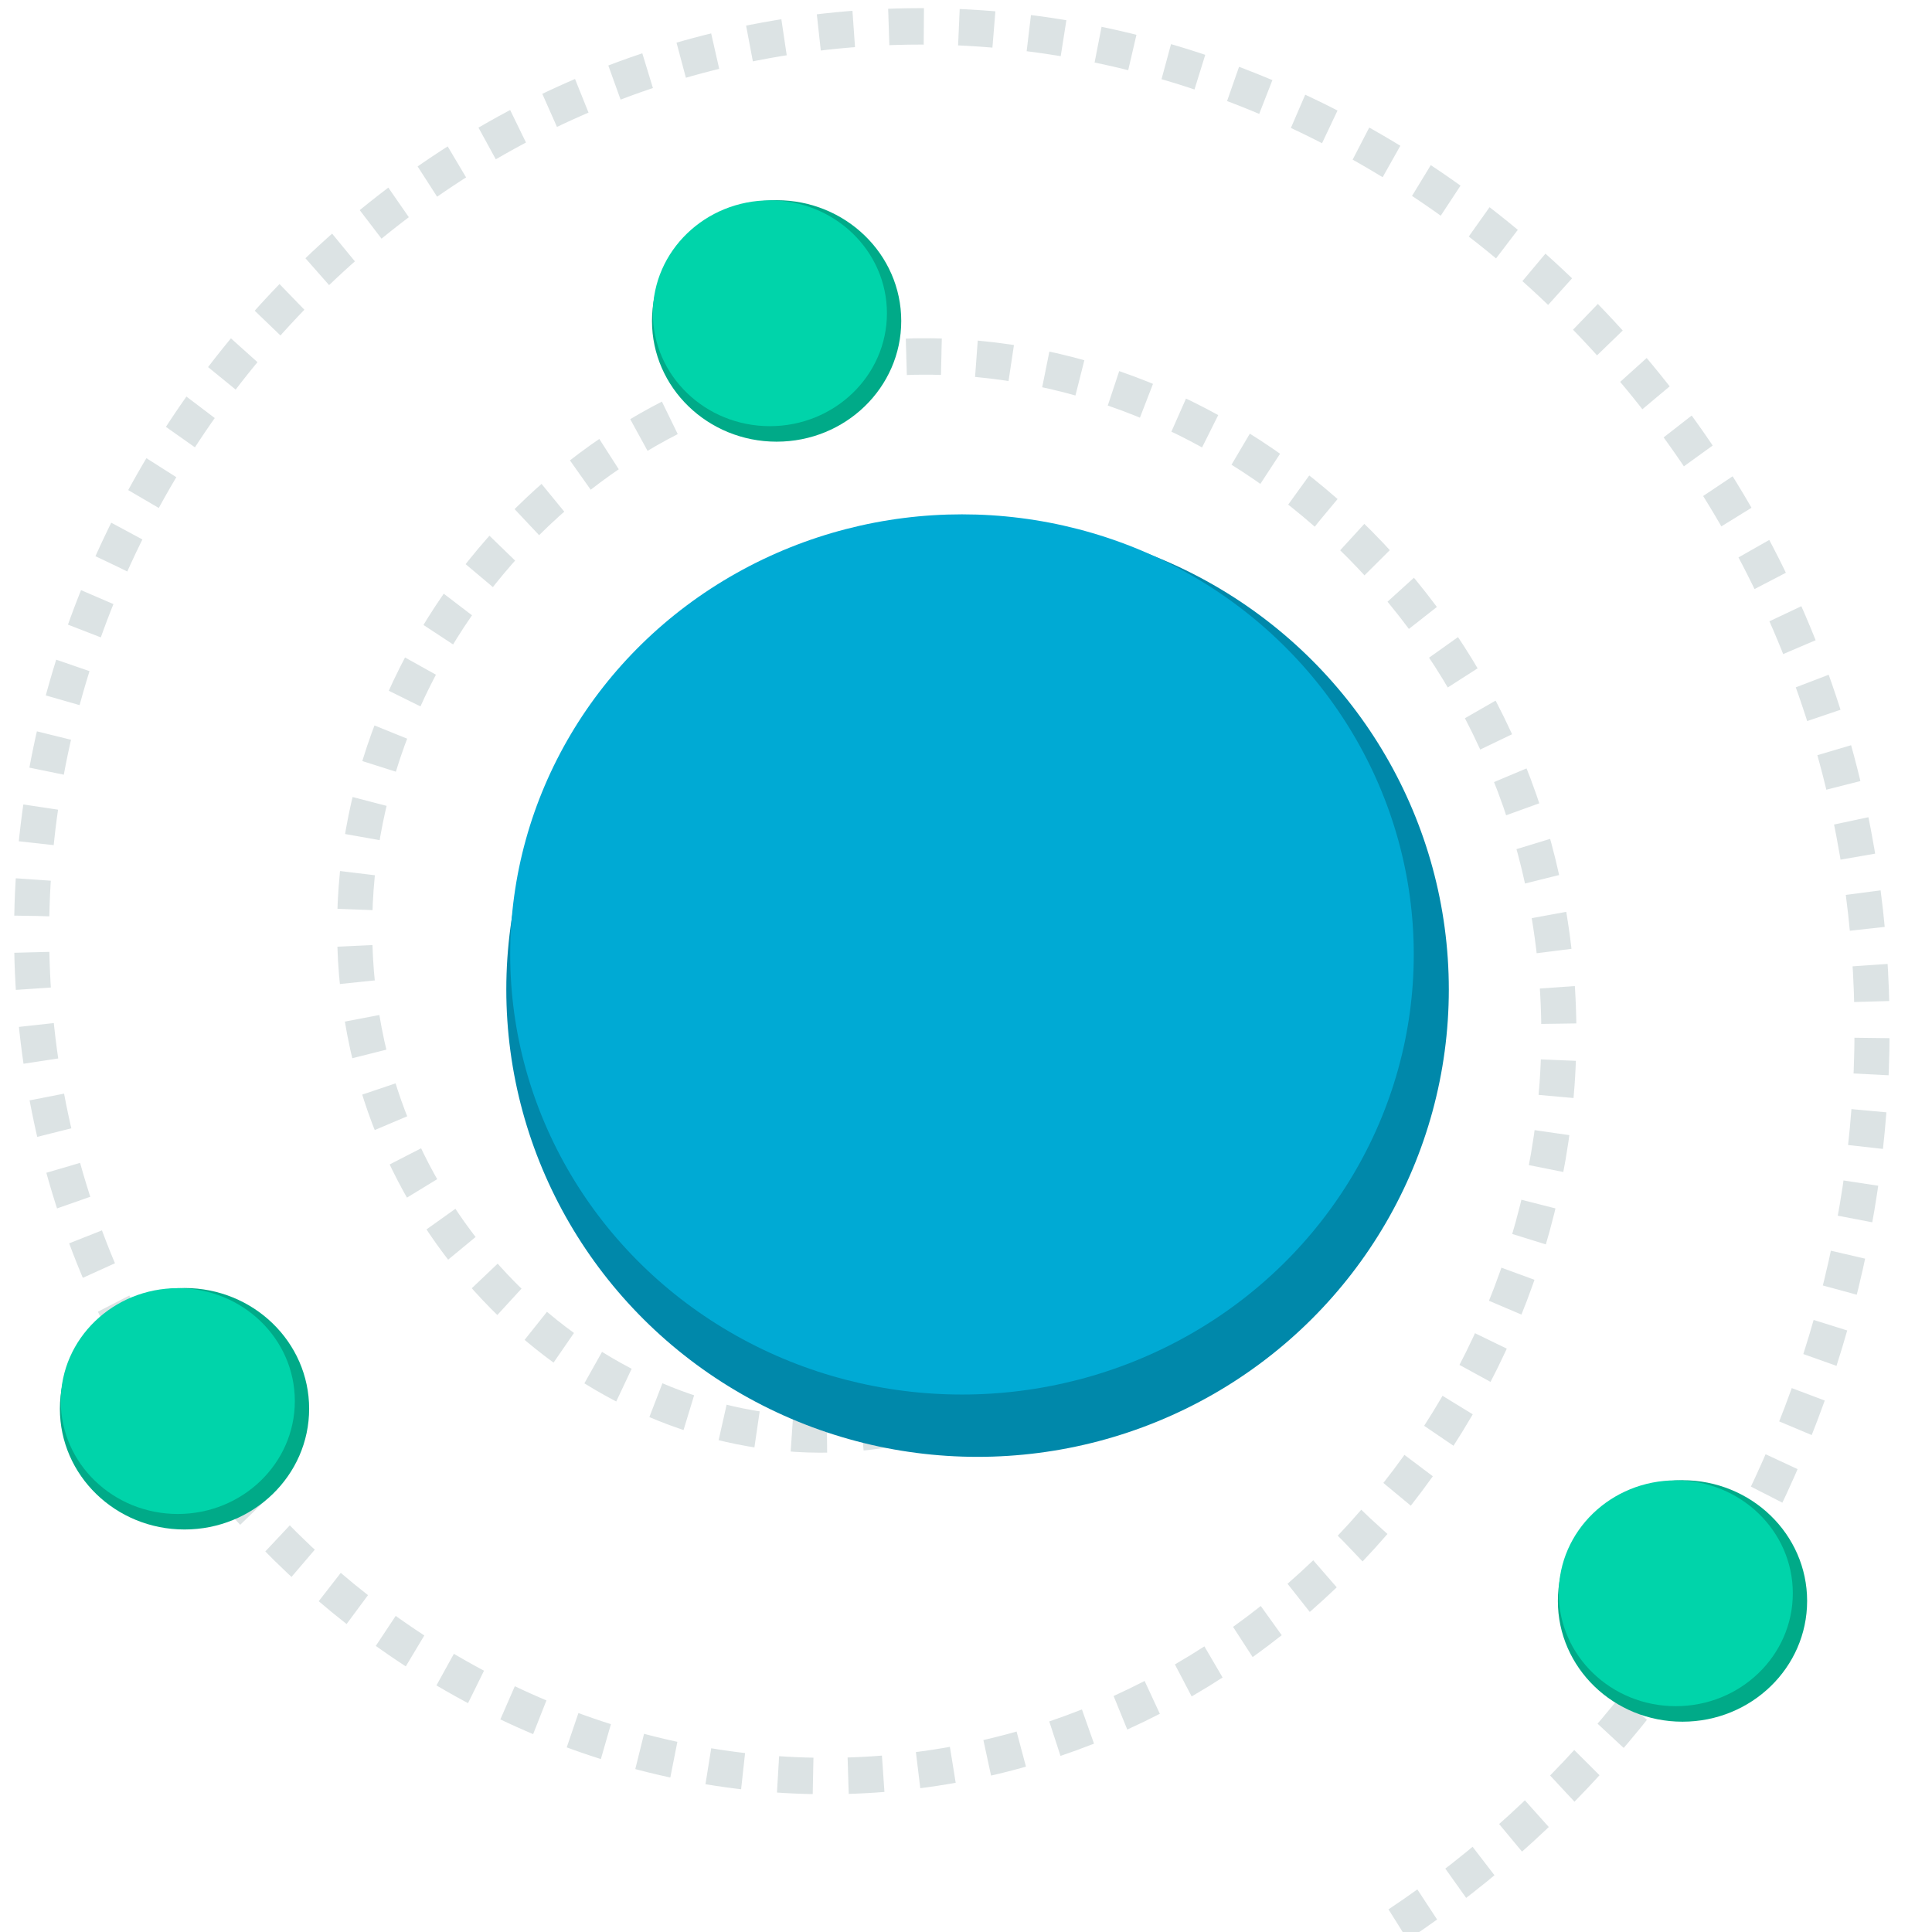 <?xml version="1.0" encoding="UTF-8" standalone="no"?>
<!-- Created with Inkscape (http://www.inkscape.org/) -->

<svg
   xmlns:osb="http://www.openswatchbook.org/uri/2009/osb"
   xmlns:dc="http://purl.org/dc/elements/1.1/"
   xmlns:cc="http://creativecommons.org/ns#"
   xmlns:rdf="http://www.w3.org/1999/02/22-rdf-syntax-ns#"
   xmlns:svg="http://www.w3.org/2000/svg"
   xmlns="http://www.w3.org/2000/svg"
   xmlns:sodipodi="http://sodipodi.sourceforge.net/DTD/sodipodi-0.dtd"
   xmlns:inkscape="http://www.inkscape.org/namespaces/inkscape"
   width="200mm"
   height="200mm"
   viewBox="0 0 708.661 708.661"
   id="svg2"
   version="1.1"
   inkscape:version="0.91 r13725"
   sodipodi:docname="atom.svg">
  <defs
     id="defs4">
    <linearGradient
       id="linearGradient5611"
       osb:paint="solid">
      <stop
         style="stop-color:#000000;stop-opacity:1;"
         offset="0"
         id="stop5613" />
    </linearGradient>
  </defs>
  <sodipodi:namedview
     id="base"
     pagecolor="#ffffff"
     bordercolor="#666666"
     borderopacity="1.0"
     inkscape:pageopacity="0.0"
     inkscape:pageshadow="2"
     inkscape:zoom="0.7"
     inkscape:cx="536.73062"
     inkscape:cy="436.44751"
     inkscape:document-units="px"
     inkscape:current-layer="layer1"
     showgrid="false"
     inkscape:window-width="1920"
     inkscape:window-height="1017"
     inkscape:window-x="1912"
     inkscape:window-y="-8"
     inkscape:window-maximized="1" />
  <g
     inkscape:label="Layer 1"
     inkscape:groupmode="layer"
     id="layer1"
     transform="translate(0,-343.701)">
    <path
       sodipodi:type="spiral"
       style="fill:none;fill-opacity:1;fill-rule:evenodd;stroke:#dbe2e3;stroke-width:11.489;stroke-miterlimit:4;stroke-dasharray:11.489, 11.489;stroke-dashoffset:0;stroke-opacity:0.992"
       id="path3353"
       sodipodi:cx="331.42856"
       sodipodi:cy="692.93365"
       sodipodi:expansion="0.87"
       sodipodi:revolution="3"
       sodipodi:radius="343.04758"
       sodipodi:argument="-17.802038"
       sodipodi:t0="0.02"
       d="m 333.092,704.221 c -6.671,24.816 -39.908,9.589 -48.769,-4.347 -20.606,-32.407 3.635,-72.691 35.496,-85.739 50.12,-20.525 104.361,14.136 120.247,62.792 21.657,66.33 -23.807,134.978 -88.41,153.288 C 269.834,853.405 186.937,797.244 166.376,717.252 141.487,620.421 208.162,523.512 303.119,500.795 414.596,474.127 525.283,551.133 550.092,660.716 578.578,786.544 491.412,910.793 367.485,937.648 227.555,967.971 89.937,870.797 61.072,732.768 28.904,578.951 135.948,428.14 287.869,397.293 455.386,363.28 619.23,480.069 652.033,645.696 678.424,778.946 616.728,917.185 502.857,990.076"
       transform="matrix(1.12,0,0,1.163,-50.382,-101.806)" />
    <ellipse
       style="fill:#0088aa"
       id="path3336"
       cx="358.571"
       cy="706.648"
       rx="172.857"
       ry="171.429" />
    <ellipse
       style="fill:#00aad4"
       id="path3336-7"
       cx="352.857"
       cy="693.791"
       rx="165.714"
       ry="161.429" />
    <g
       id="g5637">
      <ellipse
         ry="44.286"
         rx="45.714"
         cy="930.934"
         cx="617.143"
         id="path5629"
         style="fill:#00aa88;fill-opacity:1;stroke:none;stroke-width:12.706;stroke-miterlimit:4;stroke-dasharray:12.706, 12.706;stroke-dashoffset:0;stroke-opacity:0.992" />
      <ellipse
         ry="41.416"
         rx="42.931"
         cy="928.113"
         cx="614.678"
         id="path5635"
         style="fill:#00d4aa;fill-opacity:1;stroke:none;stroke-width:12.706;stroke-miterlimit:4;stroke-dasharray:12.706, 12.706;stroke-dashoffset:0;stroke-opacity:0.992" />
    </g>
    <g
       transform="translate(-332.28,-469.511)"
       id="g5637-9">
      <ellipse
         ry="44.286"
         rx="45.714"
         cy="930.934"
         cx="617.143"
         id="path5629-1"
         style="fill:#00aa88;fill-opacity:1;stroke:none;stroke-width:12.706;stroke-miterlimit:4;stroke-dasharray:12.706, 12.706;stroke-dashoffset:0;stroke-opacity:0.992" />
      <ellipse
         ry="41.416"
         rx="42.931"
         cy="928.113"
         cx="614.678"
         id="path5635-0"
         style="fill:#00d4aa;fill-opacity:1;stroke:none;stroke-width:12.706;stroke-miterlimit:4;stroke-dasharray:12.706, 12.706;stroke-dashoffset:0;stroke-opacity:0.992" />
    </g>
    <g
       transform="translate(-549.463,-70.5)"
       id="g5637-0">
      <ellipse
         ry="44.286"
         rx="45.714"
         cy="930.934"
         cx="617.143"
         id="path5629-3"
         style="fill:#00aa88;fill-opacity:1;stroke:none;stroke-width:12.706;stroke-miterlimit:4;stroke-dasharray:12.706, 12.706;stroke-dashoffset:0;stroke-opacity:0.992" />
      <ellipse
         ry="41.416"
         rx="42.931"
         cy="928.113"
         cx="614.678"
         id="path5635-6"
         style="fill:#00d4aa;fill-opacity:1;stroke:none;stroke-width:12.706;stroke-miterlimit:4;stroke-dasharray:12.706, 12.706;stroke-dashoffset:0;stroke-opacity:0.992" />
    </g>
  </g>
</svg>
